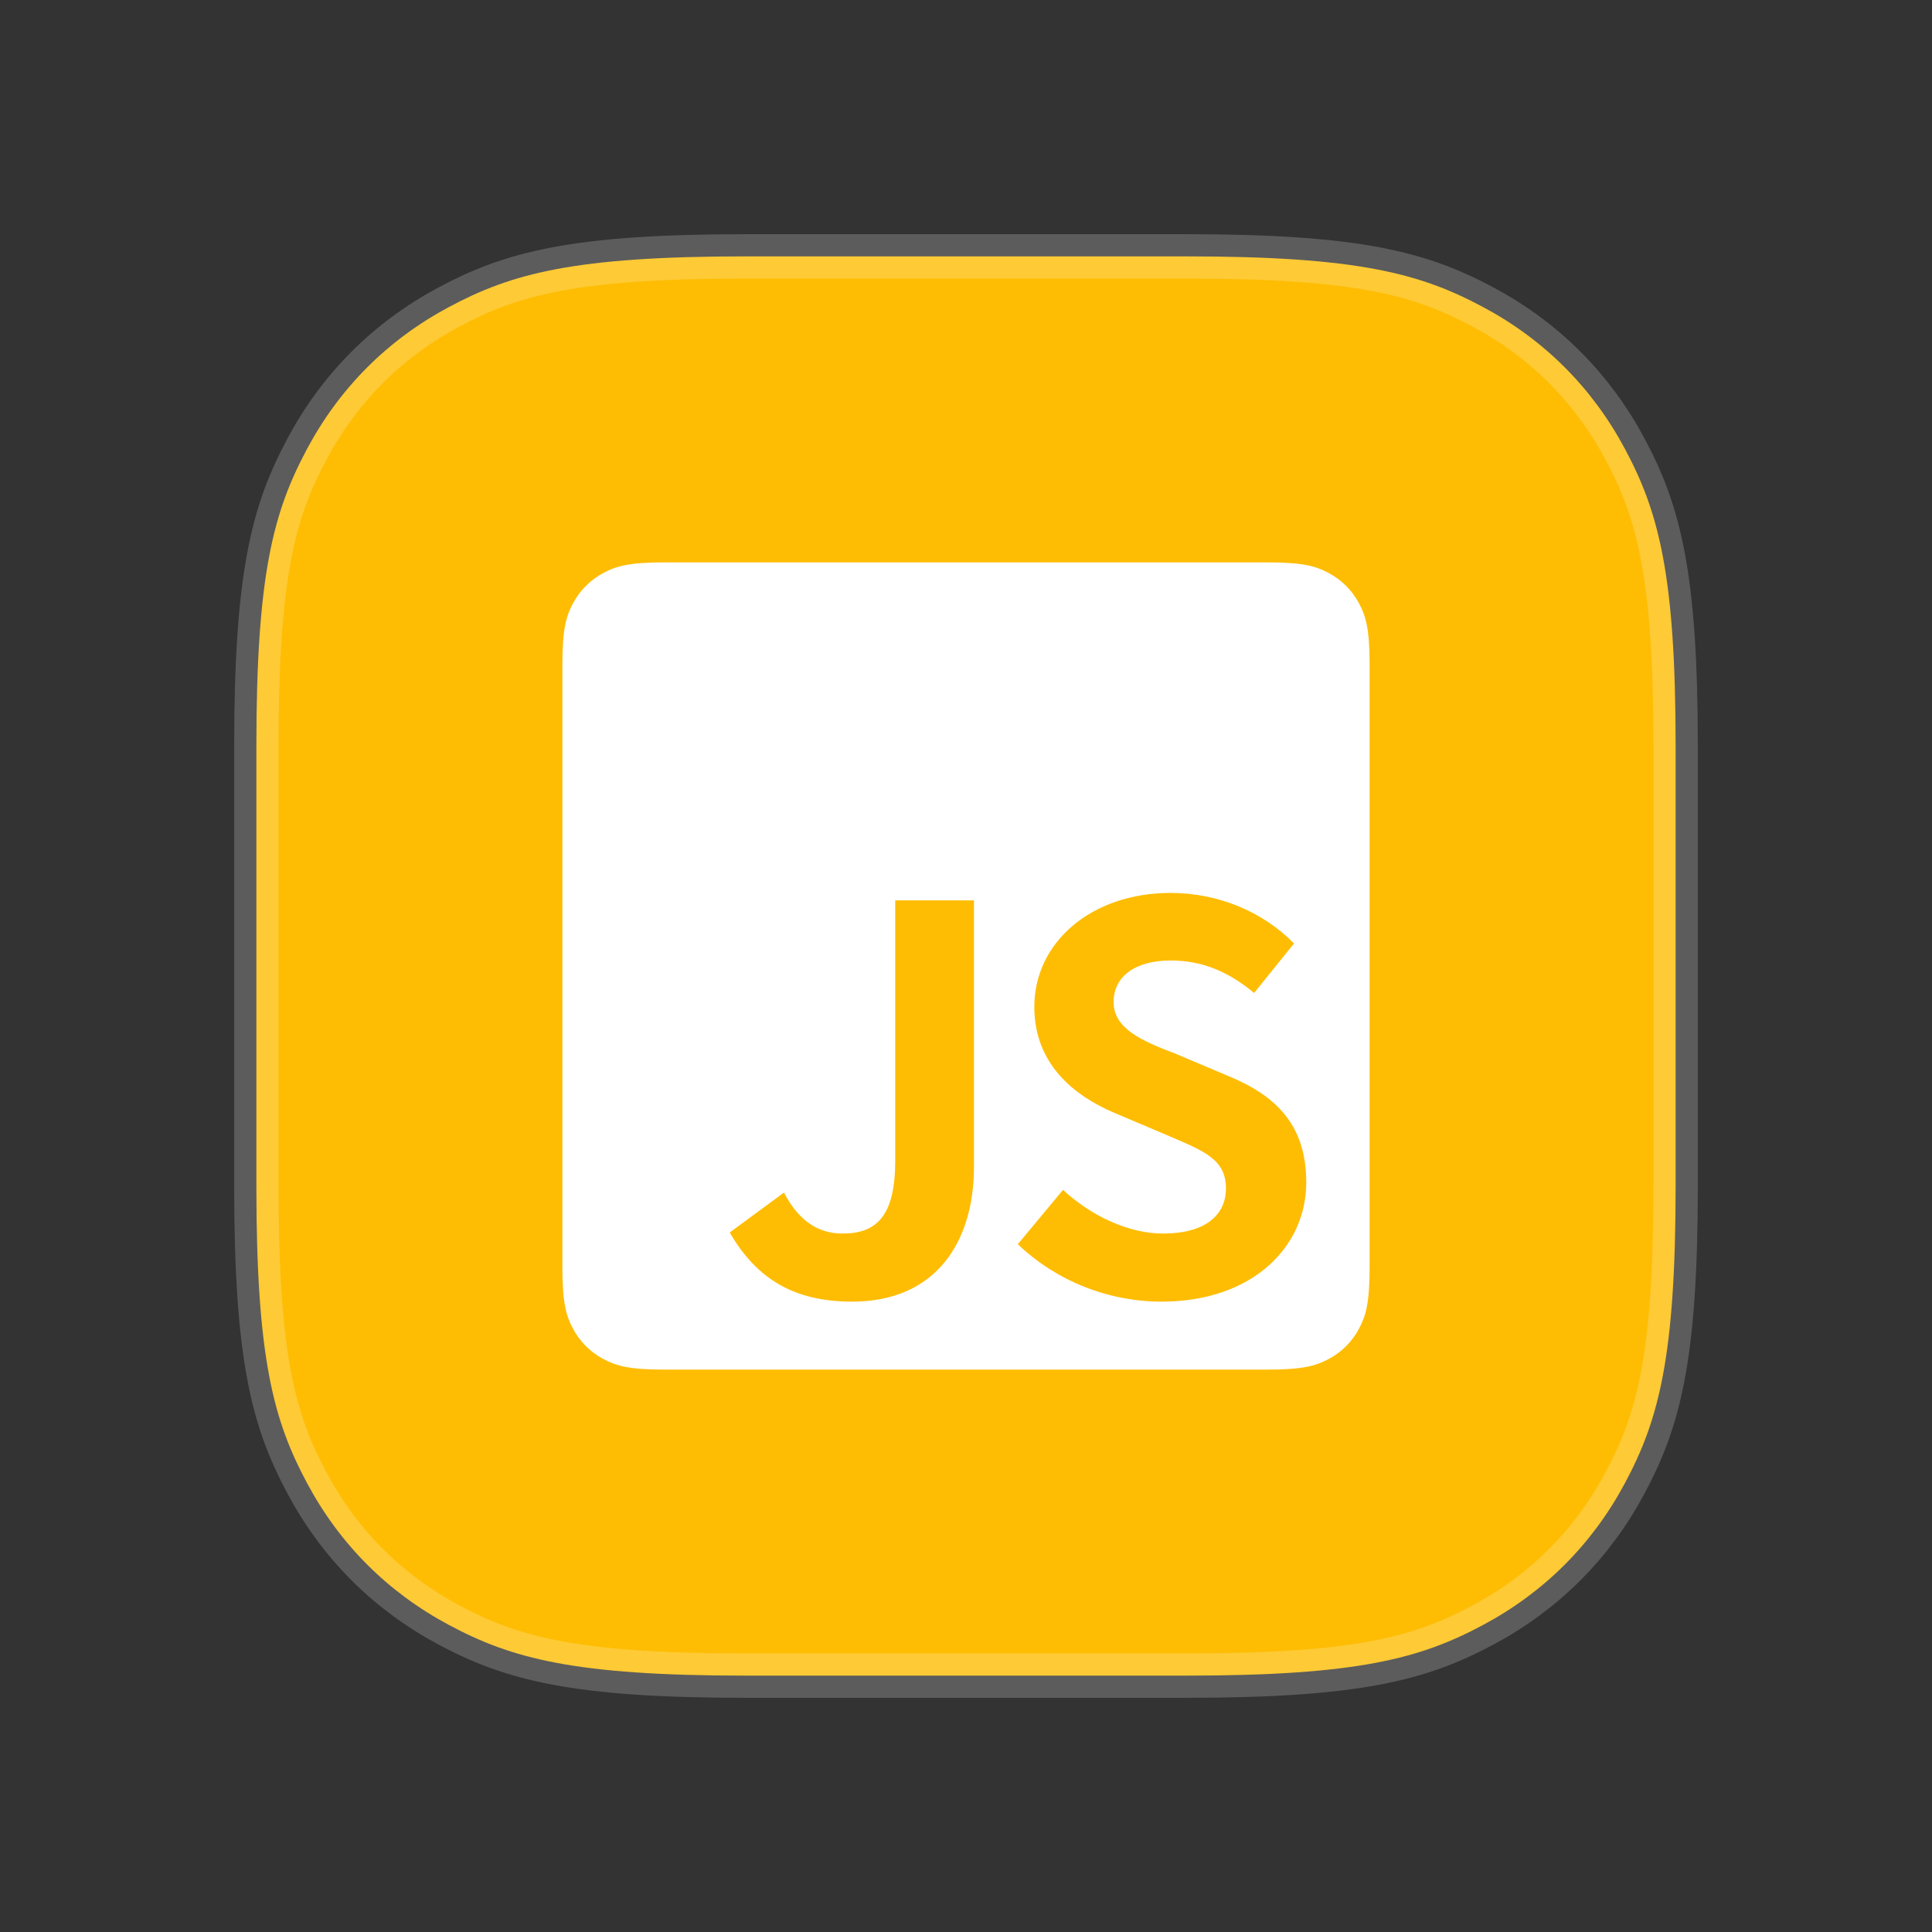 <svg xmlns="http://www.w3.org/2000/svg" width="33" height="33" viewBox="0 0 33 33">
    <rect x="0" y="0" width="33" height="33" fill="#333333" stroke="none"/>
    <g fill="none" fill-rule="evenodd">
        <g>
            <g>
                <path d="M0 0H33V33H0z" transform="translate(-149 -3035) translate(149 3035)"/>
                <g>
                    <path fill="#FEBD03" stroke="#FFF" stroke-opacity=".2" stroke-width=".758" d="M16.26.379c2.931 0 4 .292 5.073.866 1.044.558 1.864 1.378 2.422 2.422.574 1.073.866 2.142.866 5.074h0v7.518c0 2.932-.292 4.001-.866 5.074-.558 1.044-1.378 1.864-2.422 2.422-1.073.574-2.142.866-5.074.866h0-7.518c-2.932 0-4.001-.292-5.074-.866-1.044-.558-1.864-1.378-2.422-2.422C.67 20.26.379 19.191.379 16.26h0V8.741c0-2.932.292-4.001.866-5.074.558-1.044 1.378-1.864 2.422-2.422C4.74.67 5.809.379 8.74.379h0z" transform="translate(-149 -3035) translate(149 3035) translate(4 4)"/>
                    <g>
                        <path fill="#FFF" d="M13.858 1.818c.608 0 .828.063 1.05.182.223.12.397.294.516.516.119.222.182.442.182 1.05v10.292c0 .608-.063.828-.182 1.05-.119.223-.293.397-.516.516-.222.119-.442.182-1.05.182H3.566c-.608 0-.828-.063-1.05-.182-.222-.119-.397-.293-.516-.516-.119-.222-.182-.442-.182-1.05V3.566c0-.608.063-.828.182-1.05.12-.222.294-.397.516-.516.222-.119.442-.182 1.05-.182h10.292zm-5.01 5.773H7.503v4.445c0 .937-.31 1.246-.9 1.246-.39 0-.736-.191-1-.7l-.927.682c.463.8 1.109 1.181 2.09 1.181 1.446 0 2.082-1.036 2.082-2.3V7.591zm3.358-.127c-1.354 0-2.327.845-2.327 1.945 0 .982.682 1.518 1.363 1.81l.9.381c.61.264 1.01.4 1.01.91 0 .472-.373.772-1.073.772-.591 0-1.227-.3-1.71-.746l-.772.928c.655.627 1.545.981 2.455.981 1.554 0 2.472-.936 2.472-2.036 0-.982-.518-1.49-1.354-1.827l-.882-.373c-.573-.218-1.055-.427-1.055-.882 0-.445.382-.709.973-.709.555 0 1 .2 1.427.555l.682-.846c-.545-.554-1.309-.863-2.109-.863z" transform="translate(-149 -3035) translate(149 3035) translate(4 4) translate(3.788 3.788)"/>
                        <path d="M0 0H17.424V17.424H0z" transform="translate(-149 -3035) translate(149 3035) translate(4 4) translate(3.788 3.788)"/>
                    </g>
                </g>
            </g>
        </g>
    </g>
</svg>
